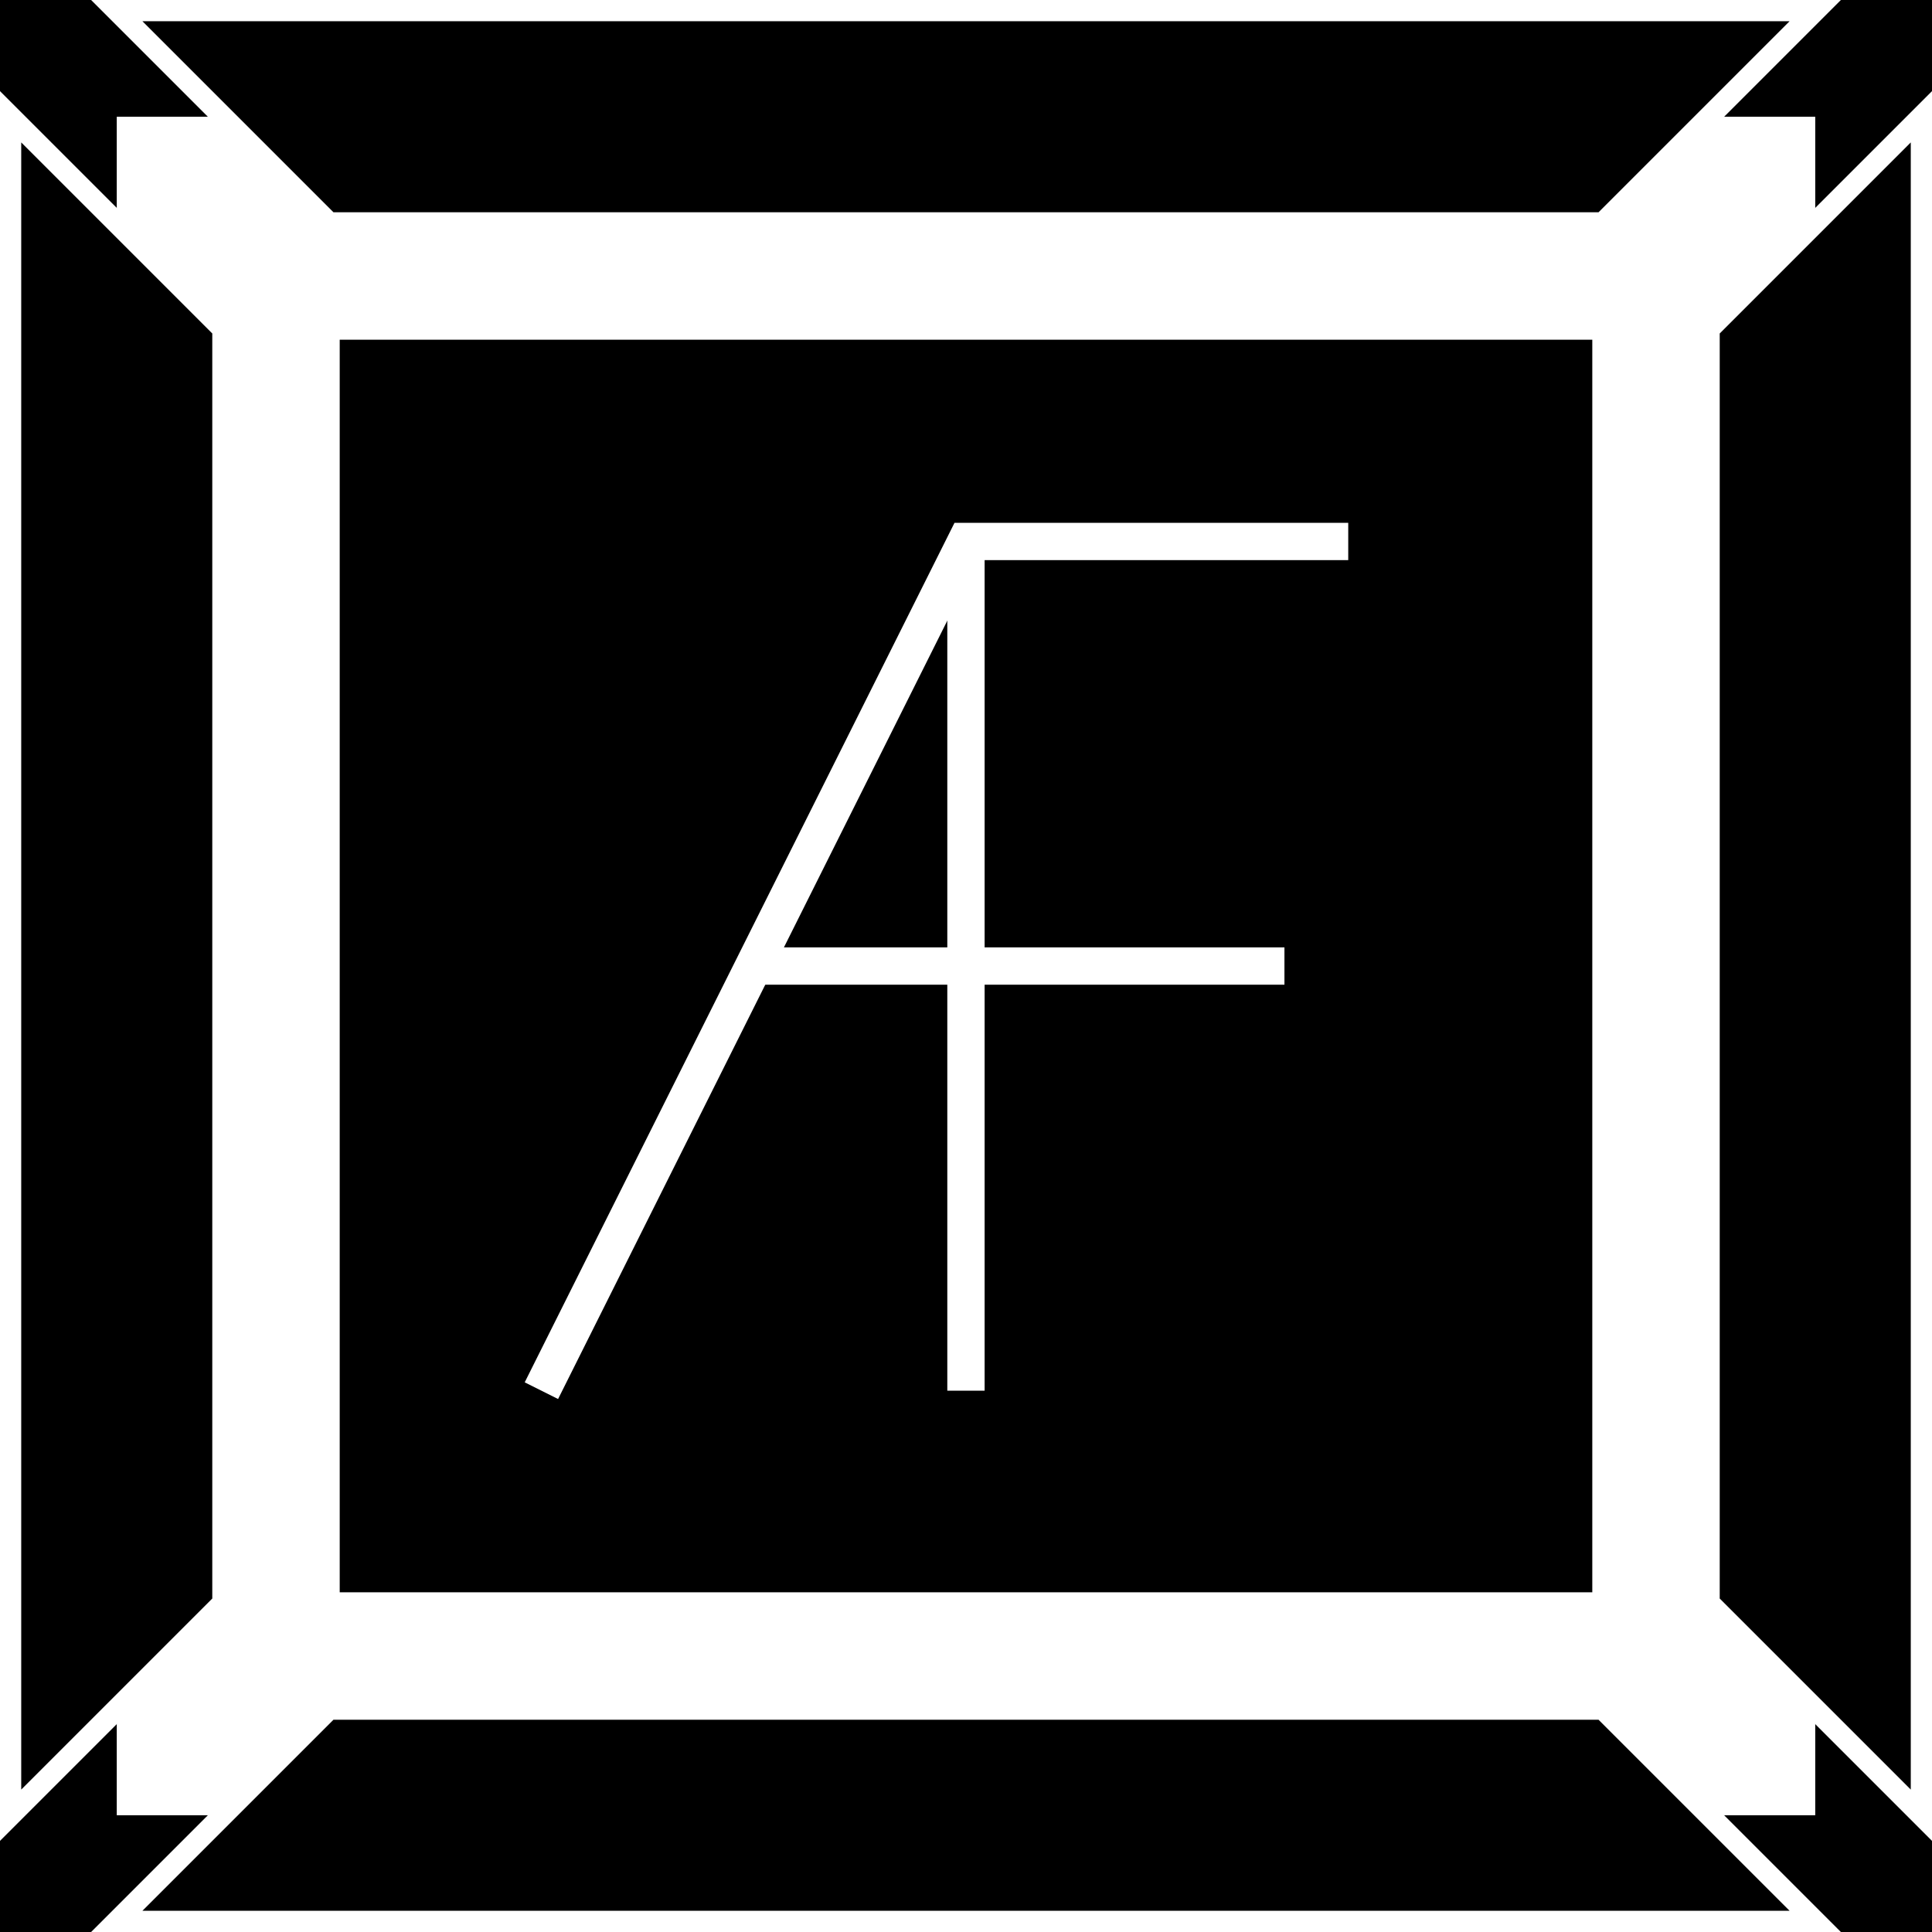 <?xml version="1.0" encoding="UTF-8" standalone="no"?>
<!-- Created with Inkscape (http://www.inkscape.org/) -->

<svg
   xmlns:dc="http://purl.org/dc/elements/1.1/"
   xmlns:cc="http://creativecommons.org/ns#"
   xmlns:rdf="http://www.w3.org/1999/02/22-rdf-syntax-ns#"
   xmlns:svg="http://www.w3.org/2000/svg"
   xmlns="http://www.w3.org/2000/svg"
   xmlns:sodipodi="http://sodipodi.sourceforge.net/DTD/sodipodi-0.dtd"
   xmlns:inkscape="http://www.inkscape.org/namespaces/inkscape"
   width="24.077mm"
   height="24.077mm"
   viewBox="0 0 24.077 24.077"
   version="1.1"
   id="svg8"
   inkscape:version="0.92.5 (2060ec1f9f, 2020-04-08)"
   sodipodi:docname="logo-large.svg">
  <defs
     id="defs2" />
  <sodipodi:namedview
     id="base"
     pagecolor="#000000"
     bordercolor="#666666"
     borderopacity="1.0"
     inkscape:pageopacity="0"
     inkscape:pageshadow="2"
     inkscape:zoom="7.9195959"
     inkscape:cx="24.652148"
     inkscape:cy="45.413306"
     inkscape:document-units="mm"
     inkscape:current-layer="layer2"
     showgrid="true"
     inkscape:window-width="1920"
     inkscape:window-height="1058"
     inkscape:window-x="0"
     inkscape:window-y="0"
     inkscape:window-maximized="1">
    <inkscape:grid
       type="xygrid"
       id="grid10"
       originx="-173.17"
       originy="-144.066" />
  </sodipodi:namedview>
  <g
     inkscape:groupmode="layer"
     id="layer2"
     inkscape:label="Layer 2">
    <rect
       style="opacity:1;fill:#000000;fill-opacity:1;stroke:none;stroke-width:0.465;stroke-linecap:butt;stroke-linejoin:miter;stroke-miterlimit:4;stroke-dasharray:none;stroke-opacity:1"
       id="rect884"
       width="26.458"
       height="26.458"
       x="-1.191"
       y="-1.191" />
  </g>
  <g
     inkscape:label="Layer 1"
     inkscape:groupmode="layer"
     id="layer1"
     transform="translate(-173.17,-128.857)">
    <path
       style="fill:none;stroke:#ffffff;stroke-width:0.265;stroke-linecap:square;stroke-linejoin:miter;stroke-miterlimit:4;stroke-dasharray:none;stroke-opacity:1"
       d="m 177.271,132.958 h 15.875 v 15.875 h -15.875 v -15.875"
       id="path12"
       inkscape:connector-curvature="0" />
    <path
       style="fill:none;stroke:#ffffff;stroke-width:0.465;stroke-linecap:butt;stroke-linejoin:miter;stroke-opacity:1;stroke-miterlimit:4;stroke-dasharray:none"
       d="M 185.208,135.604 V 146.188"
       id="path16"
       inkscape:connector-curvature="0" />
    <path
       style="fill:none;stroke:#ffffff;stroke-width:0.465;stroke-linecap:butt;stroke-linejoin:miter;stroke-opacity:1;stroke-miterlimit:4;stroke-dasharray:none"
       d="m 182.562,140.896 h 2.646 3.969"
       id="path18"
       inkscape:connector-curvature="0" />
    <path
       style="fill:none;stroke:#ffffff;stroke-width:0.465;stroke-linecap:butt;stroke-linejoin:miter;stroke-opacity:1;stroke-miterlimit:4;stroke-dasharray:none"
       d="m 179.917,146.188 5.292,-10.583 4.763,0"
       id="path827"
       inkscape:connector-curvature="0"
       sodipodi:nodetypes="ccc" />
    <path
       style="fill:none;stroke:#ffffff;stroke-width:0.265px;stroke-linecap:butt;stroke-linejoin:miter;stroke-opacity:1"
       d="m 194.469,132.958 2.646,-2.646 v 21.167 l -2.646,-2.646 z"
       id="path833"
       inkscape:connector-curvature="0" />
    <path
       style="fill:none;stroke:#ffffff;stroke-width:0.265px;stroke-linecap:butt;stroke-linejoin:miter;stroke-opacity:1"
       d="m 177.271,131.635 h 15.875 l 2.646,-2.646 H 174.625 Z"
       id="path835"
       inkscape:connector-curvature="0" />
    <path
       style="fill:none;stroke:#ffffff;stroke-width:0.265px;stroke-linecap:butt;stroke-linejoin:miter;stroke-opacity:1"
       d="m 175.948,132.958 v 15.875 l -2.646,2.646 V 130.312 Z"
       id="path837"
       inkscape:connector-curvature="0" />
    <path
       style="fill:none;stroke:#ffffff;stroke-width:0.265px;stroke-linecap:butt;stroke-linejoin:miter;stroke-opacity:1"
       d="m 174.625,152.802 2.646,-2.646 h 15.875 l 2.646,2.646 z"
       id="path839"
       inkscape:connector-curvature="0" />
    <path
       inkscape:connector-curvature="0"
       style="fill:#ffffff;stroke:none;stroke-width:0.265px;stroke-linecap:butt;stroke-linejoin:miter;stroke-opacity:1"
       d="m 174.625,130.312 v 1.323 l 1.323,1.323 v 15.875 l -1.323,1.323 v 1.323 h 1.323 l 1.323,-1.323 h 15.875 l 1.323,1.323 h 1.323 v -1.323 l -1.323,-1.323 v -15.875 l 1.323,-1.323 v -1.323 h -1.323 l -1.323,1.323 h -15.875 l -1.323,-1.323 z m 2.646,2.646 h 15.875 v 15.875 h -15.875 z"
       id="path841" />
  </g>
</svg>
